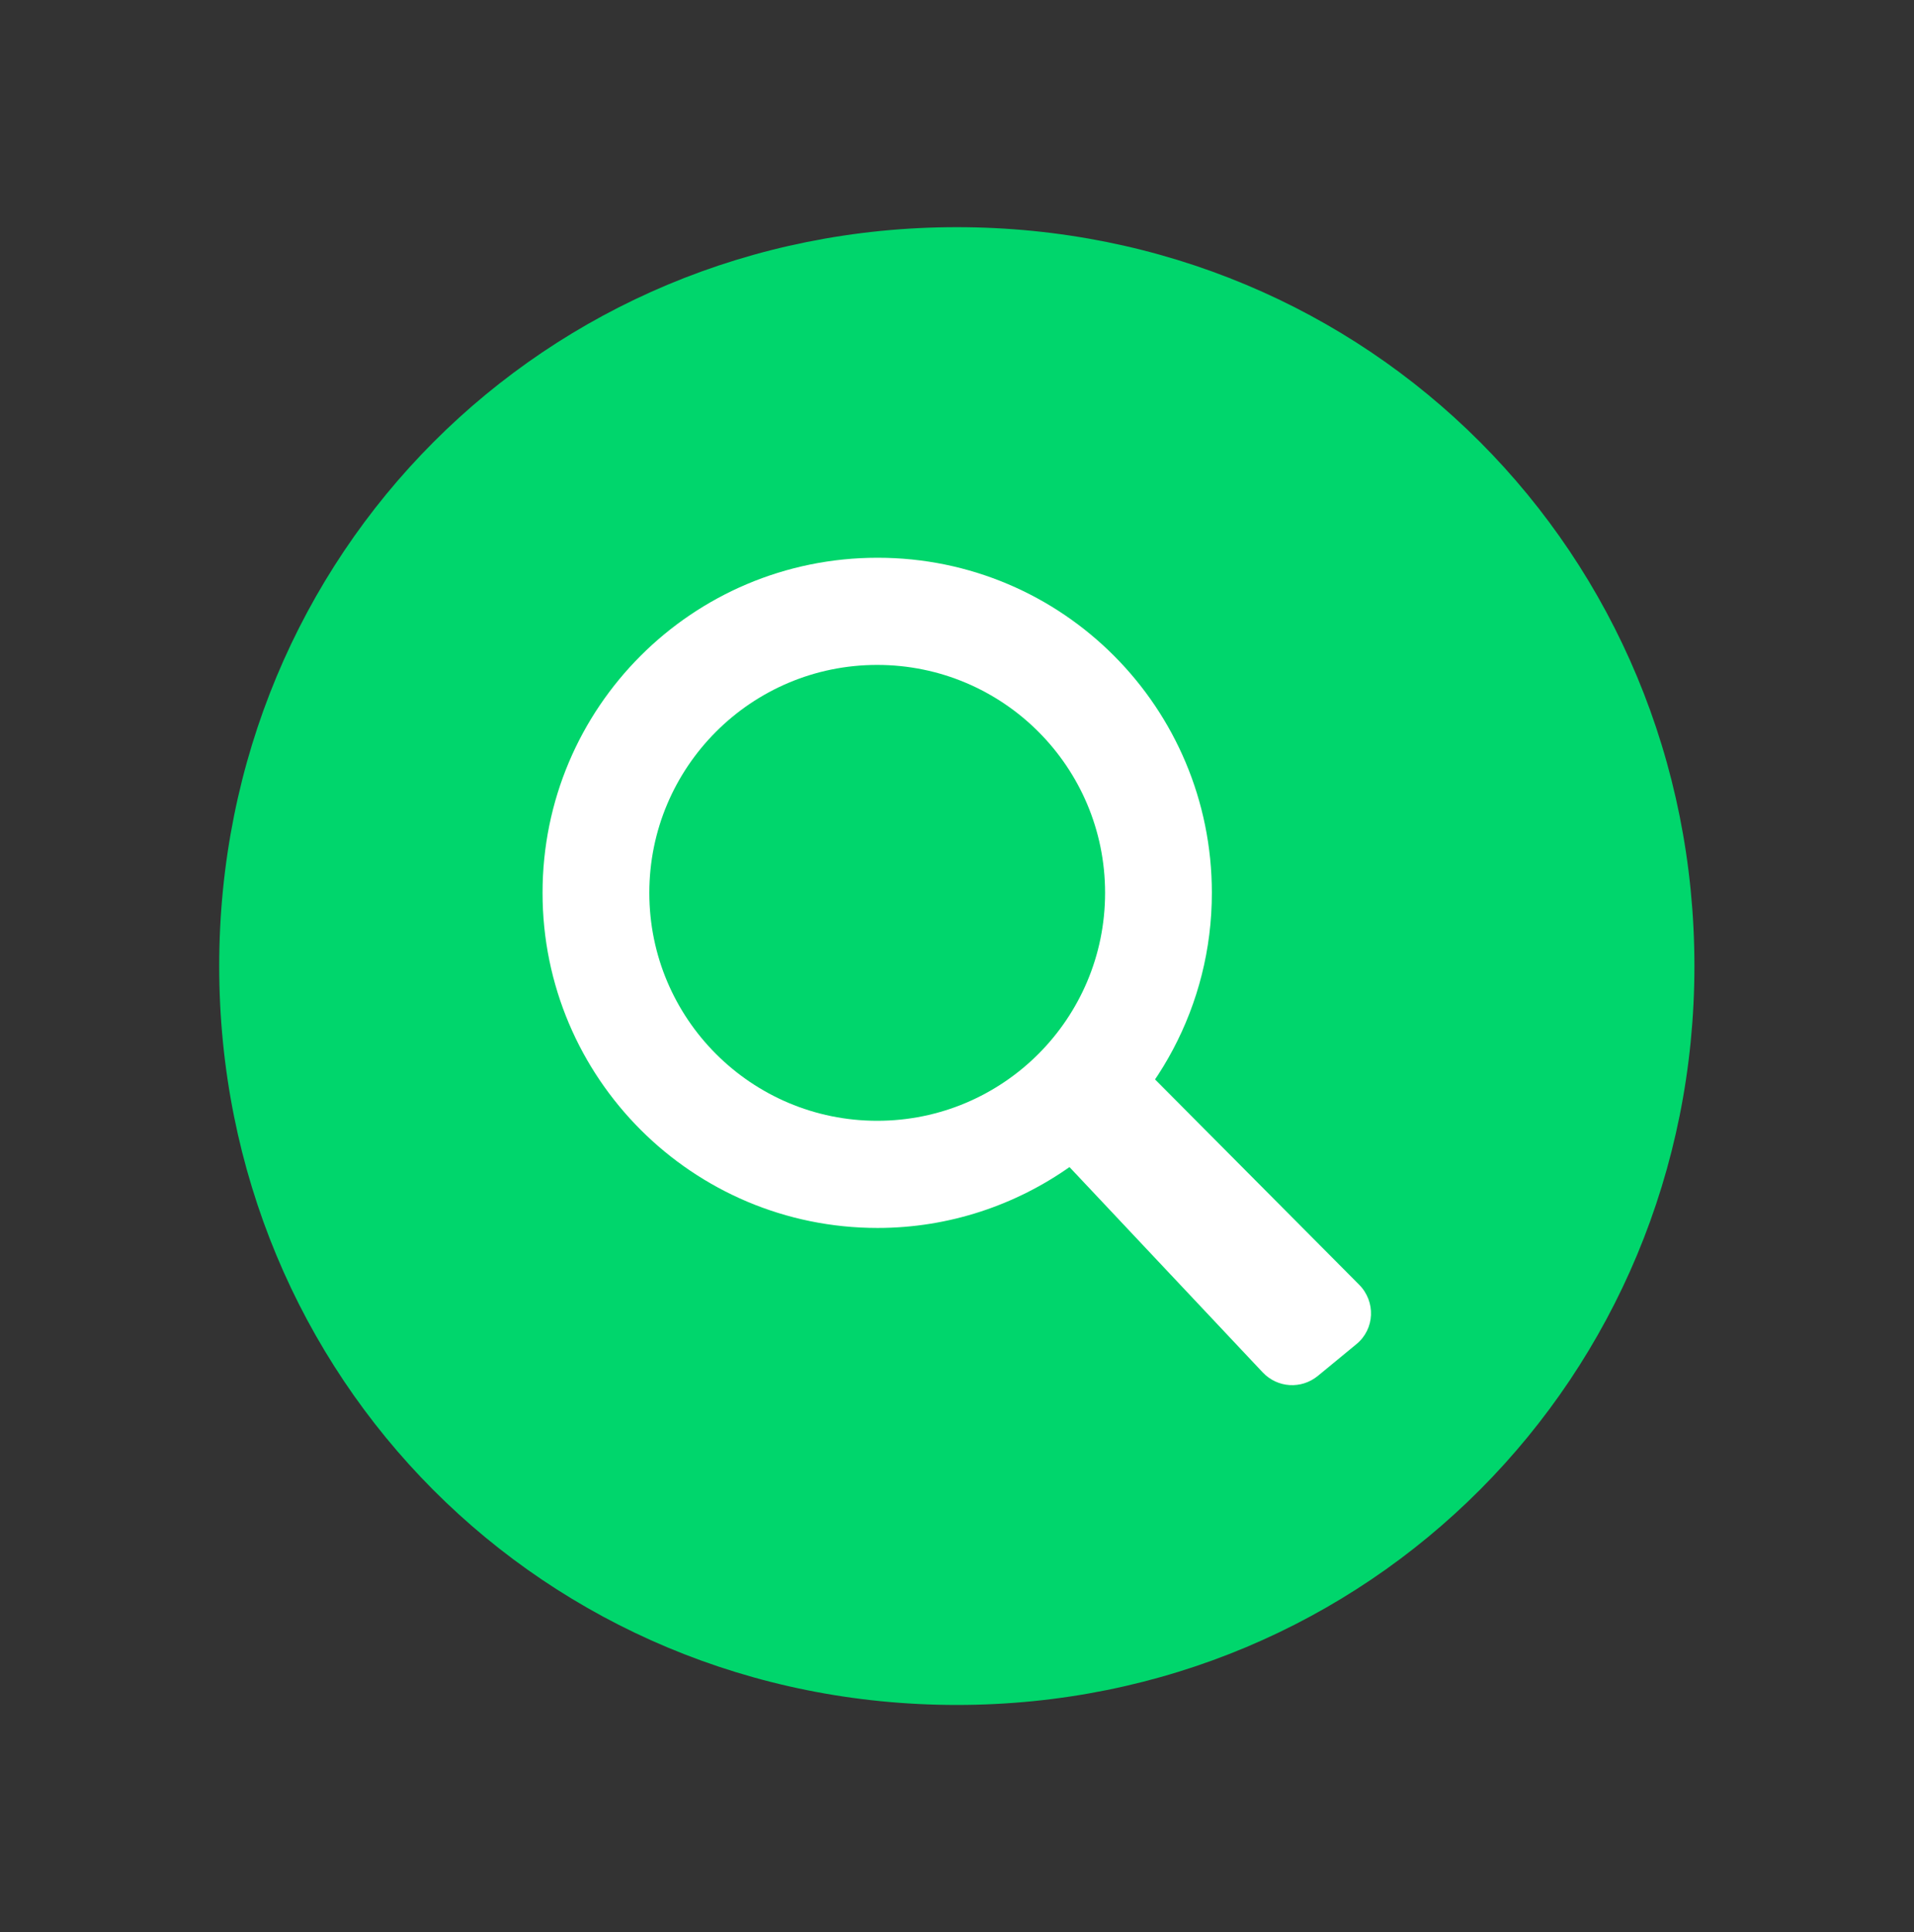 <?xml version="1.0" encoding="utf-8"?>
<!-- Generator: Adobe Illustrator 22.1.0, SVG Export Plug-In . SVG Version: 6.00 Build 0)  -->
<svg version="1.1" id="layer" xmlns="http://www.w3.org/2000/svg" xmlns:xlink="http://www.w3.org/1999/xlink" x="0px" y="0px"
	 viewBox="0 0 507.3 512" style="enable-background:new 0 0 507.3 512;" xml:space="preserve">
<rect x="0" y="0" width="507.3" height="512" fill="#333333" stroke="none"/>
<style type="text/css">
	.st0{fill:#FFFFFF;}
	.st1{fill:#00D66C;}
</style>
<path class="st0" d="M292.3,323.1l66.6,70.7c5,5.3,13.3,5.8,19,1.2l13.3-10.9c6.4-5.2,6.8-14.7,0.9-20.6l-70.4-70.7"/>
<path class="st1" d="M449.1,256c0-109.2-86.3-195.8-195.5-195.8S58.1,146.8,58.1,256s86.2,195.8,195.5,195.8S449.1,364.8,449.1,256
	L449.1,256L449.1,256z"/>
<path class="st0" d="M321.2,236.6c0,30-14.9,56.4-37.5,72.5c-14.4,10.2-32.1,16.3-51.1,16.3c-49,0-88.8-39.7-88.8-88.8
	s39.7-88.8,88.8-88.8S321.2,187.6,321.2,236.6z"/>
<path class="st0" d="M283.4,309.2l51.3,54.5c3.9,4.1,10.2,4.5,14.6,0.9l10.2-8.4c4.9-4,5.2-11.3,0.7-15.8L306,285.9"/>
<circle class="st1" cx="232.5" cy="236.6" r="60.4"/>
</svg>
